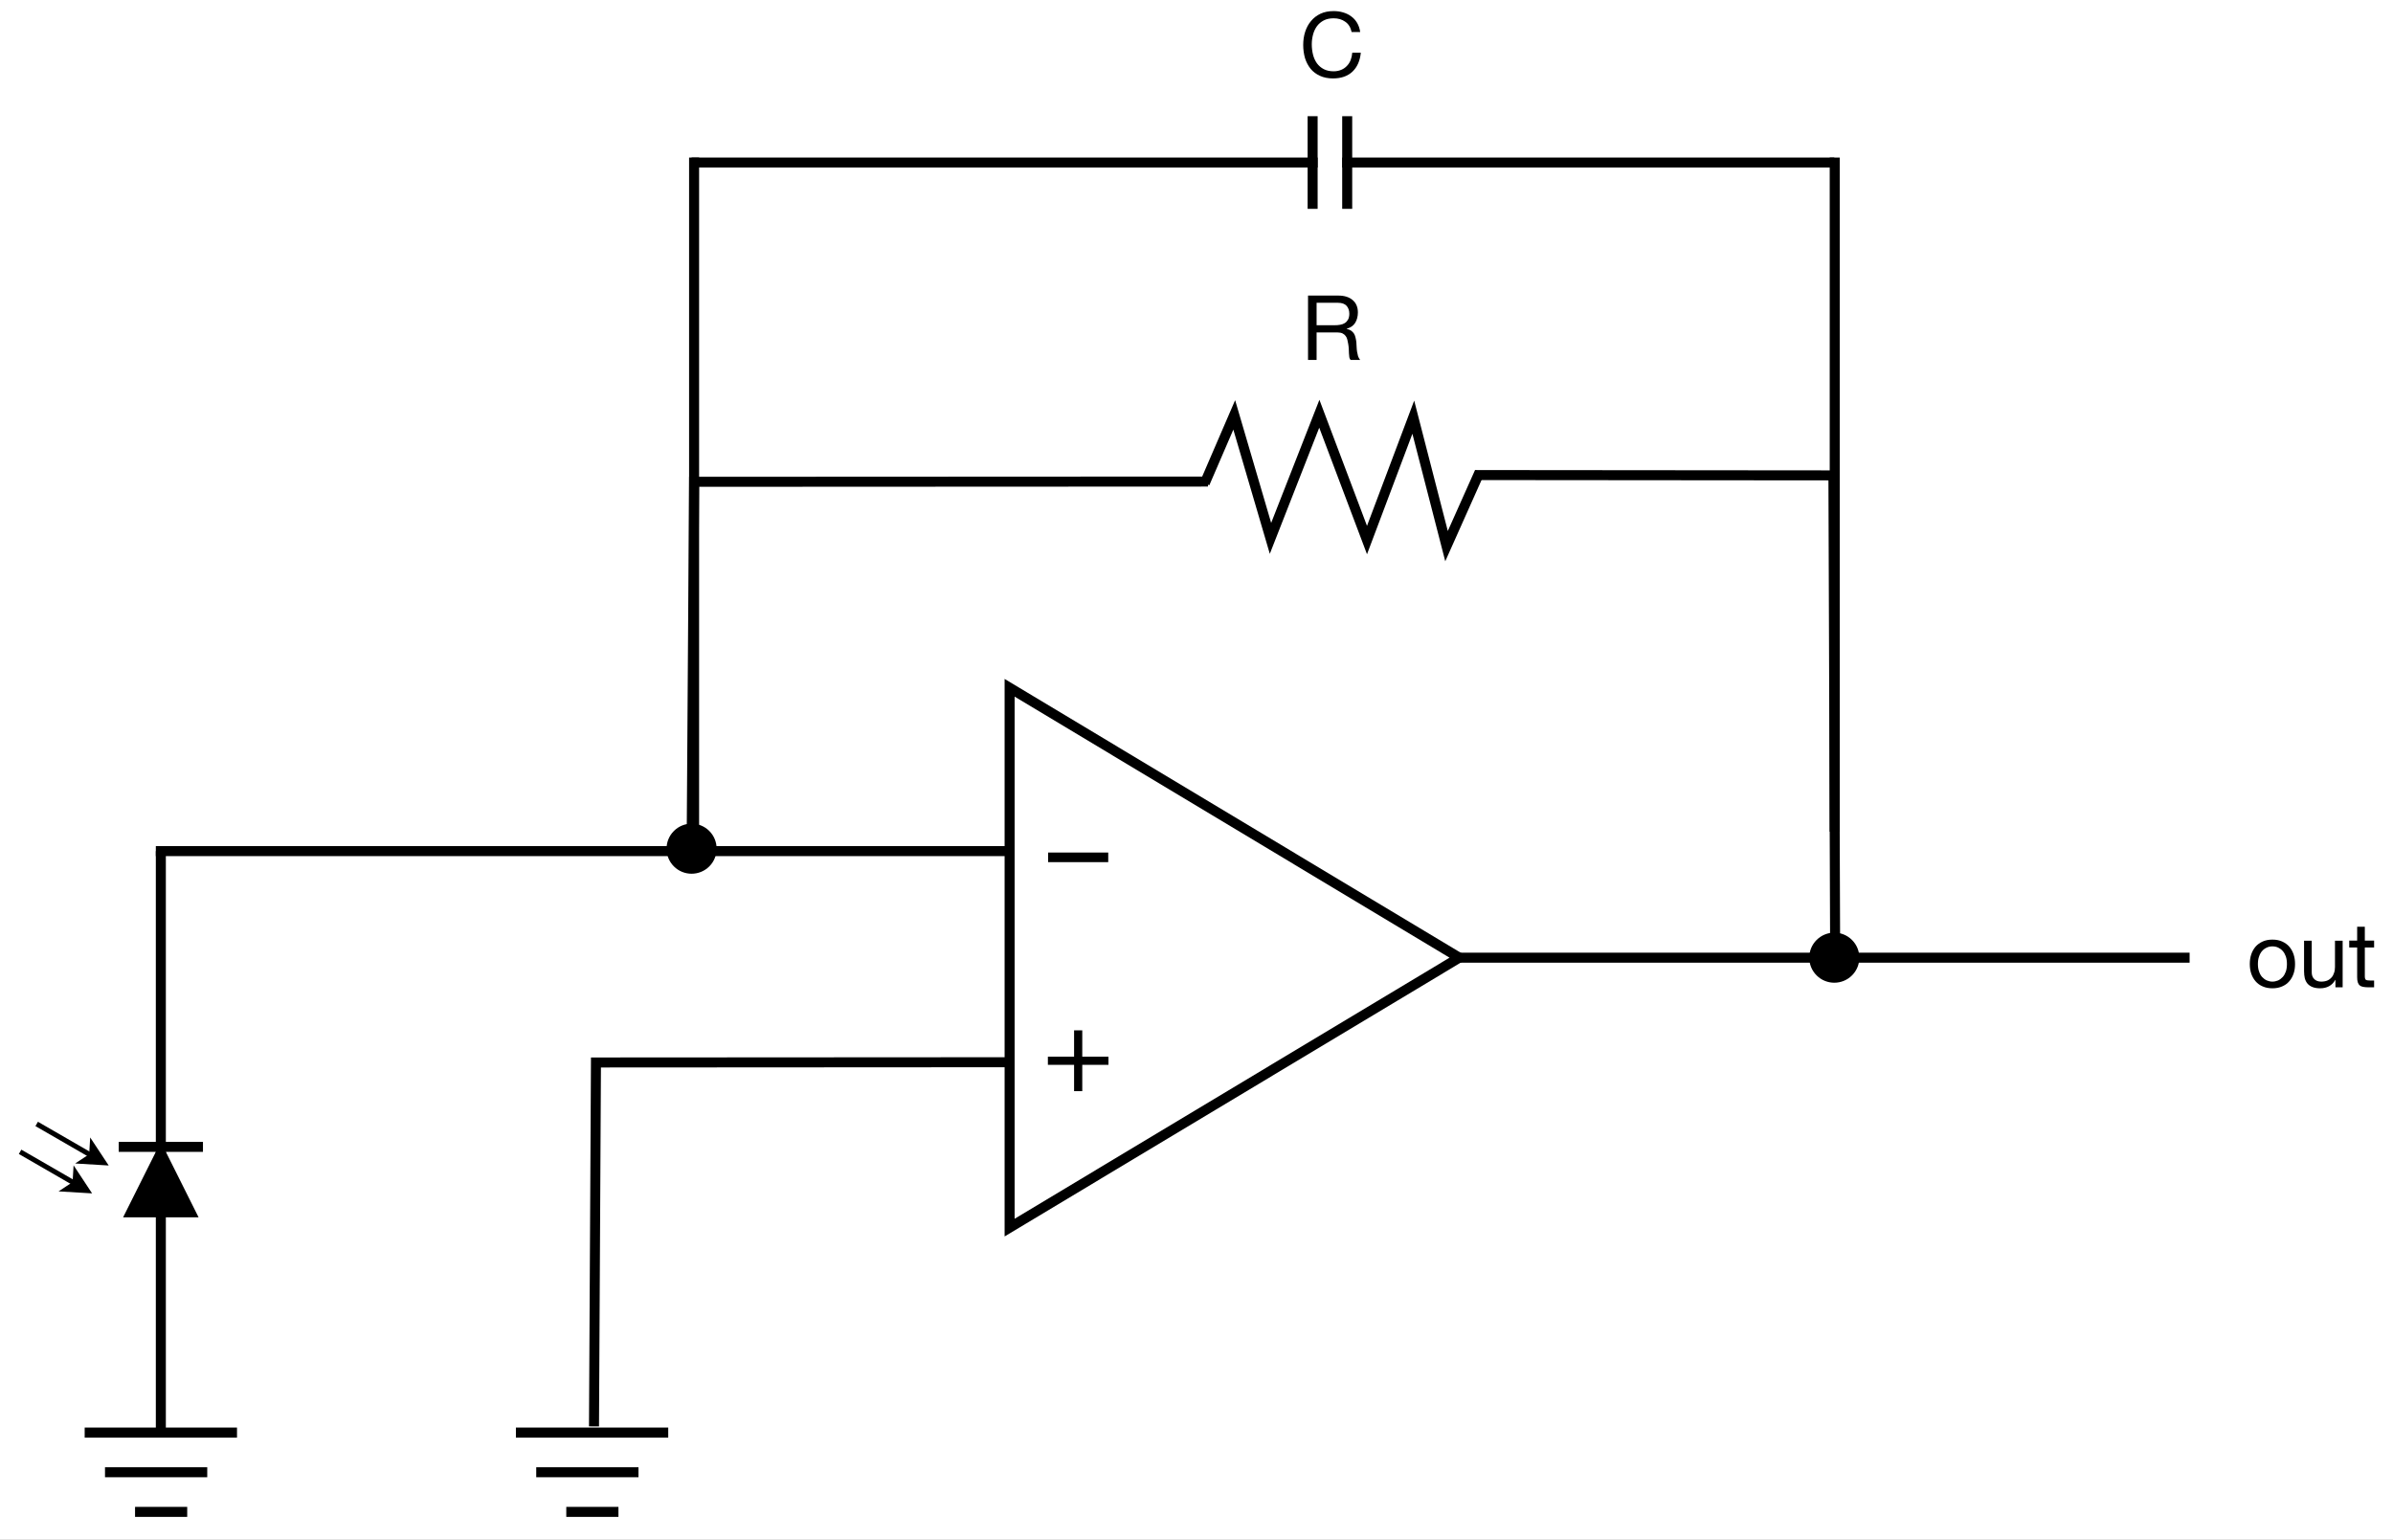 <svg xmlns="http://www.w3.org/2000/svg" xmlns:xlink="http://www.w3.org/1999/xlink" version="1.1" width="477.811pt" height="307.465pt" viewBox="0 0 477.811 307.465">
<rect x="0" y="0" width="477.811" height="307.465" fill="#808080" stroke="none"/>
<defs>
<clipPath id="clip_0">
<path transform="matrix(1,0,0,-1,-718.601,812.7)" d="M0 0H1920V1080H0Z"/>
</clipPath>
<path id="font_1_1" d="M.334 .287V.506H.266V.287H.048V.219H.266V0H.334V.219H.552V.287H.334Z"/>
<path id="font_1_7" d="M0 .318V.238H.5V.318H0Z"/>
<clipPath id="clip_2">
<path transform="matrix(1,0,0,-1,-718.601,812.7)" d="M820.614 524.631H853.028V528.631H820.614Z"/>
</clipPath>
<clipPath id="clip_3">
<path transform="matrix(1,0,0,-1,-718.601,812.7)" d="M824.671 516.713H847.085V520.713H824.671Z"/>
</clipPath>
<clipPath id="clip_4">
<path transform="matrix(1,0,0,-1,-718.601,812.7)" d="M830.671 508.796H843.085V512.796H830.671Z"/>
</clipPath>
<clipPath id="clip_5">
<path transform="matrix(1,0,0,-1,-718.601,812.7)" d="M0 0H1920V1080H0Z"/>
</clipPath>
<path id="font_1_4" d="M.126 .258C.126 .29 .13 .317 .139 .342 .147 .366 .158 .387 .173 .403 .188 .42 .205 .432 .225 .441 .244 .45 .265 .454 .287 .454 .309 .454 .33 .45 .35 .441 .369 .432 .386 .42 .401 .403 .416 .387 .427 .366 .436 .342 .444 .317 .448 .29 .448 .258 .448 .227 .444 .199 .436 .175 .427 .151 .416 .13 .401 .114 .386 .098 .369 .085 .35 .076 .33 .068 .309 .063 .287 .063 .265 .063 .244 .068 .225 .076 .205 .085 .188 .098 .173 .114 .158 .13 .147 .151 .139 .175 .13 .199 .126 .227 .126 .258M.036 .258C.036 .22 .041 .185 .052 .152 .063 .12 .079 .091 .1 .067 .121 .042 .148 .023 .179 .01 .21-.004 .246-.011 .287-.011 .328-.011 .364-.004 .395 .01 .426 .023 .453 .042 .474 .067 .495 .091 .511 .12 .522 .152 .533 .185 .538 .22 .538 .258 .538 .296 .533 .332 .522 .365 .511 .398 .495 .426 .474 .451 .453 .475 .426 .494 .395 .508 .364 .522 .328 .529 .287 .529 .246 .529 .21 .522 .179 .508 .148 .494 .121 .475 .1 .451 .079 .426 .063 .398 .052 .365 .041 .332 .036 .296 .036 .258Z"/>
<path id="font_1_6" d="M.492 0V.517H.407V.225C.407 .202 .404 .18 .397 .161 .391 .141 .382 .124 .369 .109 .356 .095 .341 .083 .322 .075 .303 .067 .28 .063 .254 .063 .221 .063 .196 .073 .177 .091 .158 .11 .149 .135 .149 .167V.517H.064V.177C.064 .149 .067 .124 .072 .101 .078 .078 .088 .058 .102 .041 .116 .025 .134 .012 .157 .003 .18-.006 .208-.011 .242-.011 .28-.011 .313-.003 .341 .012 .369 .027 .392 .05 .41 .082H.412V0H.492Z"/>
<path id="font_1_5" d="M.182 .518V.672H.097V.518H.009V.442H.097V.113C.097 .089 .099 .07 .104 .055 .109 .04 .116 .029 .126 .021 .135 .013 .148 .008 .163 .005 .179 .002 .198 0 .22 0H.285V.075H.246C.233 .075 .222 .076 .214 .077 .205 .078 .199 .08 .194 .083 .189 .087 .186 .091 .185 .097 .183 .103 .182 .111 .182 .121V.442H.285V.518H.182Z"/>
<path id="font_1_3" d="M.078 .714V0H.173V.305H.405C.428 .305 .447 .301 .461 .294 .475 .287 .486 .278 .495 .266 .504 .255 .51 .241 .514 .225 .518 .21 .521 .193 .524 .176 .527 .159 .529 .141 .53 .123 .531 .105 .531 .088 .532 .072 .533 .057 .534 .043 .536 .03 .539 .017 .543 .007 .55 0H.656C.646 .012 .639 .026 .633 .041 .629 .057 .625 .074 .622 .091 .619 .108 .618 .126 .617 .144 .616 .162 .615 .18 .614 .197 .612 .214 .609 .231 .605 .247 .602 .263 .596 .277 .589 .29 .581 .303 .57 .314 .557 .324 .544 .333 .528 .34 .507 .344V.346C.55 .358 .582 .38 .602 .413 .621 .445 .631 .483 .631 .527 .631 .585 .612 .631 .573 .664 .535 .697 .482 .714 .414 .714H.078M.371 .385H.173V.634H.409C.454 .634 .486 .622 .506 .6 .526 .577 .536 .548 .536 .512 .536 .486 .531 .465 .522 .448 .513 .432 .502 .419 .486 .409 .472 .4 .454 .393 .434 .39 .414 .386 .393 .385 .371 .385Z"/>
<clipPath id="clip_6">
<path transform="matrix(1,0,0,-1,-718.601,812.7)" d="M734.509 524.631H766.923V528.631H734.509Z"/>
</clipPath>
<clipPath id="clip_7">
<path transform="matrix(1,0,0,-1,-718.601,812.7)" d="M738.567 516.713H760.981V520.713H738.567Z"/>
</clipPath>
<clipPath id="clip_8">
<path transform="matrix(1,0,0,-1,-718.601,812.7)" d="M744.567 508.796H756.981V512.796H744.567Z"/>
</clipPath>
<clipPath id="clip_9">
<path transform="matrix(1,0,0,-1,-718.601,812.7)" d="M0 0H1920V1080H0Z"/>
</clipPath>
<path id="font_1_2" d="M.58 .499H.675C.67 .537 .658 .571 .641 .6 .624 .629 .602 .653 .576 .672 .55 .692 .52 .706 .487 .716 .454 .726 .418 .731 .381 .731 .326 .731 .278 .722 .235 .702 .193 .682 .158 .655 .13 .621 .101 .587 .08 .548 .065 .502 .05 .456 .043 .407 .043 .355 .043 .303 .05 .255 .063 .209 .077 .164 .098 .125 .125 .091 .152 .058 .187 .032 .228 .013 .269-.006 .318-.016 .373-.016 .464-.016 .536 .009 .589 .059 .642 .109 .673 .179 .682 .269H.587C.585 .24 .579 .213 .569 .187 .559 .162 .545 .14 .527 .122 .51 .104 .489 .089 .464 .079 .44 .069 .412 .063 .381 .063 .338 .063 .302 .071 .271 .087 .24 .103 .215 .125 .195 .152 .176 .179 .161 .211 .152 .247 .143 .283 .138 .322 .138 .362 .138 .4 .143 .436 .152 .47 .161 .505 .176 .536 .195 .563 .215 .59 .24 .611 .27 .627 .301 .643 .337 .651 .38 .651 .43 .651 .473 .639 .509 .613 .546 .588 .569 .55 .58 .499Z"/>
</defs>
<g clip-path="url(#clip_0)">
<path transform="matrix(1,0,0,-1,-718.601,812.7)" d="M0 0H1920V1080H0Z" fill="#ffffff"/>
<path transform="matrix(0,-1,1,0,32.115,286.07)" stroke-width="2" stroke-linecap="butt" stroke-miterlimit="4" stroke-linejoin="miter" fill="none" stroke="#000000" d="M0 0H116.114"/>
<path transform="matrix(0,1,-1,-0,291.369,137.339)" stroke-width="2" stroke-linecap="butt" stroke-miterlimit="4" stroke-linejoin="miter" fill="none" stroke="#000000" d="M53.899 0 107.799 89.778H0ZM53.899 0"/>
<use data-text="+" xlink:href="#font_1_1" transform="matrix(24,0,0,-24,208.08,217.89)"/>
<use data-text="&#x2013;" xlink:href="#font_1_7" transform="matrix(24,0,0,-24,209.28,177.872)"/>
</g>
<g clip-path="url(#clip_2)">
<path transform="matrix(1,0,0,1,103.012,286.07)" stroke-width="2" stroke-linecap="butt" stroke-miterlimit="4" stroke-linejoin="miter" fill="none" stroke="#000000" d="M0 0H30.414"/>
</g>
<g clip-path="url(#clip_3)">
<path transform="matrix(1,0,0,1,107.07,293.987)" stroke-width="2" stroke-linecap="butt" stroke-miterlimit="4" stroke-linejoin="miter" fill="none" stroke="#000000" d="M0 0H20.414"/>
</g>
<g clip-path="url(#clip_4)">
<path transform="matrix(1,0,0,1,113.07,301.905)" stroke-width="2" stroke-linecap="butt" stroke-miterlimit="4" stroke-linejoin="miter" fill="none" stroke="#000000" d="M0 0H10.414"/>
</g>
<g clip-path="url(#clip_5)">
<path transform="matrix(1,0,0,1,291.312,191.238)" stroke-width="2" stroke-linecap="butt" stroke-miterlimit="4" stroke-linejoin="miter" fill="none" stroke="#000000" d="M0 0H145.887"/>
<path transform="matrix(1,0,0,-1,-718.601,812.7)" d="M1081.321 624.998C1079.368 623.045 1079.368 619.879 1081.321 617.927 1083.274 615.974 1086.439 615.974 1088.392 617.927 1090.345 619.879 1090.345 623.045 1088.392 624.998 1086.439 626.951 1083.274 626.951 1081.321 624.998ZM1081.321 624.998"/>
<path transform="matrix(1,0,0,1,31.115,169.956)" stroke-width="2" stroke-linecap="butt" stroke-miterlimit="4" stroke-linejoin="miter" fill="none" stroke="#000000" d="M0 0H170.21"/>
<path transform="matrix(1,0,0,-1,294.585,188.793)" stroke-width="2" stroke-linecap="butt" stroke-miterlimit="4" stroke-linejoin="miter" fill="none" stroke="#000000" d="M71.833 0 71.496 93.866 0 93.929"/>
<use data-text="o" xlink:href="#font_1_4" transform="matrix(18,0,0,-18,448.569,197.152)"/>
<use data-text="u" xlink:href="#font_1_6" transform="matrix(18,0,0,-18,458.901,197.152)"/>
<use data-text="t" xlink:href="#font_1_5" transform="matrix(18,0,0,-18,468.909,197.152)"/>
<path transform="matrix(-1,-0,0,-1,241.195,168.836)" stroke-width="2" stroke-linecap="butt" stroke-miterlimit="4" stroke-linejoin="miter" fill="none" stroke="#000000" d="M103.092 0 102.608 72.626 0 72.675"/>
<path transform="matrix(1,0,0,-1,-718.601,812.7)" d="M853.156 646.763C851.203 644.811 851.203 641.645 853.156 639.692 855.108 637.739 858.274 637.739 860.227 639.692 862.179 641.645 862.179 644.811 860.227 646.763 858.274 648.716 855.108 648.716 853.156 646.763ZM853.156 646.763"/>
<path transform="matrix(-1,-0,0,-1,201.748,284.836)" stroke-width="2" stroke-linecap="butt" stroke-miterlimit="4" stroke-linejoin="miter" fill="none" stroke="#000000" d="M83.145 0 82.754 72.673 0 72.722"/>
<path transform="matrix(1,0,0,1,240.55,82.619)" stroke-width="2" stroke-linecap="butt" stroke-miterlimit="4" stroke-linejoin="miter" fill="none" stroke="#000000" d="M0 13.882 5.891 .231 13.129 24.887 22.879 0 32.4 25.224 41.642 .689 48.28 26.438 54.897 11.617"/>
<use data-text="R" xlink:href="#font_1_3" transform="matrix(18,0,0,-18,259.771,71.874)"/>
</g>
<g clip-path="url(#clip_6)">
<path transform="matrix(1,0,0,1,16.908,286.07)" stroke-width="2" stroke-linecap="butt" stroke-miterlimit="4" stroke-linejoin="miter" fill="none" stroke="#000000" d="M0 0H30.414"/>
</g>
<g clip-path="url(#clip_7)">
<path transform="matrix(1,0,0,1,20.966,293.987)" stroke-width="2" stroke-linecap="butt" stroke-miterlimit="4" stroke-linejoin="miter" fill="none" stroke="#000000" d="M0 0H20.414"/>
</g>
<g clip-path="url(#clip_8)">
<path transform="matrix(1,0,0,1,26.966,301.905)" stroke-width="2" stroke-linecap="butt" stroke-miterlimit="4" stroke-linejoin="miter" fill="none" stroke="#000000" d="M0 0H10.414"/>
</g>
<g clip-path="url(#clip_9)">
<path transform="matrix(1,0,0,-1,-718.601,812.7)" d="M750.716 584.688 758.251 569.617H743.181ZM750.716 584.688"/>
<path transform="matrix(1,0,0,1,23.704,229.013)" stroke-width="2" stroke-linecap="butt" stroke-miterlimit="4" stroke-linejoin="miter" fill="none" stroke="#000000" d="M0 0H16.822"/>
<path transform="matrix(.866,.5,-.5,.866,7.326,224.435)" stroke-width="1" stroke-linecap="butt" stroke-miterlimit="4" stroke-linejoin="miter" fill="none" stroke="#000000" d="M0 0H12.102 12.602"/>
<path transform="matrix(1,0,0,-1,-718.601,812.7)" d="M733.609 580.366 740.305 579.965 736.609 585.562 736.408 582.215Z"/>
<path transform="matrix(.866,.5,-.5,.866,4.013,230.004)" stroke-width="1" stroke-linecap="butt" stroke-miterlimit="4" stroke-linejoin="miter" fill="none" stroke="#000000" d="M0 0H12.102 12.602"/>
<path transform="matrix(1,0,0,-1,-718.601,812.7)" d="M730.295 574.798 736.991 574.396 733.295 579.994 733.094 576.646Z"/>
<path transform="matrix(1,0,0,1,138.09,32.456)" stroke-width="2" stroke-linecap="butt" stroke-miterlimit="4" stroke-linejoin="miter" fill="none" stroke="#000000" d="M0 0H125.002"/>
<path transform="matrix(1,0,0,1,267.996,32.456)" stroke-width="2" stroke-linecap="butt" stroke-miterlimit="4" stroke-linejoin="miter" fill="none" stroke="#000000" d="M0 0H98.259"/>
<path transform="matrix(0,-1,1,0,138.59,166.82)" stroke-width="2" stroke-linecap="butt" stroke-miterlimit="4" stroke-linejoin="miter" fill="none" stroke="#000000" d="M0 0H135.364"/>
<path transform="matrix(0,-1,1,0,366.34,166.07)" stroke-width="2" stroke-linecap="butt" stroke-miterlimit="4" stroke-linejoin="miter" fill="none" stroke="#000000" d="M0 0H134.614"/>
<path transform="matrix(0,-1,1,0,262.092,41.706)" stroke-width="2" stroke-linecap="butt" stroke-miterlimit="4" stroke-linejoin="miter" fill="none" stroke="#000000" d="M0 0H18.5"/>
<path transform="matrix(0,-1,1,0,268.996,41.706)" stroke-width="2" stroke-linecap="butt" stroke-miterlimit="4" stroke-linejoin="miter" fill="none" stroke="#000000" d="M0 0H18.5"/>
<use data-text="C" xlink:href="#font_1_2" transform="matrix(18,0,0,-18,259.438,15.372)"/>
</g>
</svg>
